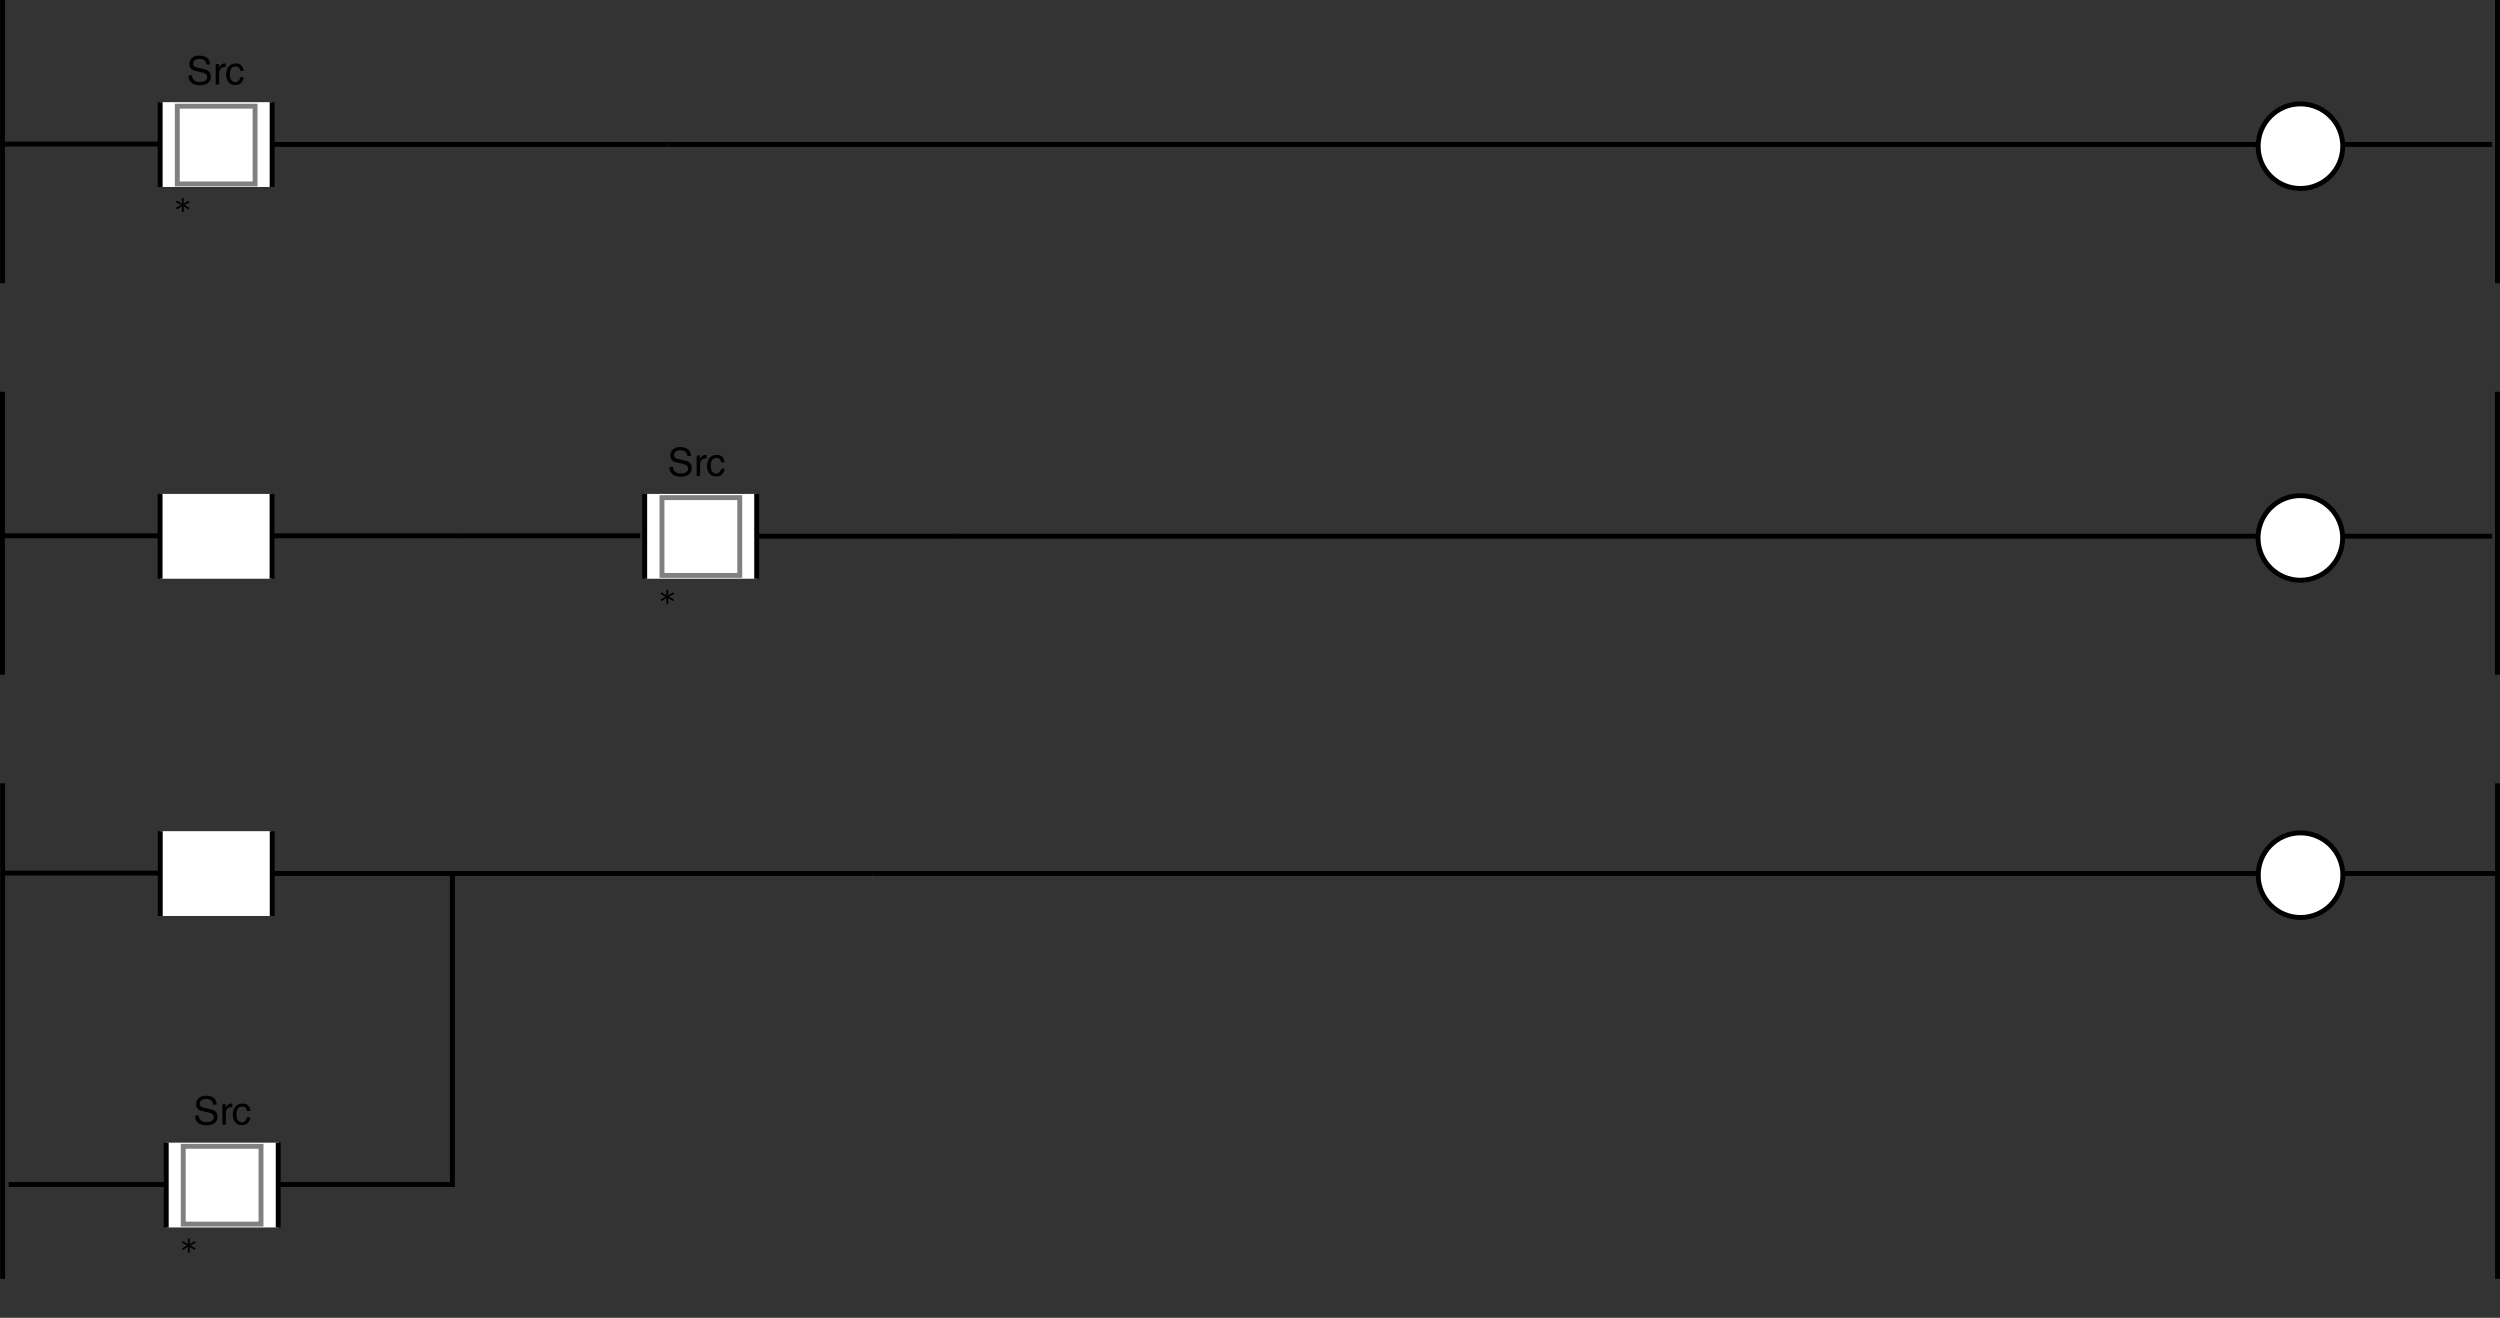 <?xml version="1.0" encoding="utf-8"?>
<!-- Generator: Adobe Illustrator 28.2.0, SVG Export Plug-In . SVG Version: 6.00 Build 0)  -->
<svg version="1.1" xmlns="http://www.w3.org/2000/svg" xmlns:xlink="http://www.w3.org/1999/xlink" x="0px" y="0px"
	 width="510.069px" height="268.862px" viewBox="0 0 510.069 268.862" style="enable-background:new 0 0 510.069 268.862;"
	 xml:space="preserve">
<rect x="0" y="0" width="510.069" height="268.862" fill="#333333" stroke="none"/>
<style type="text/css">
	.st0{fill:none;stroke:#000000;}
	.st1{fill:#FFFFFF;}
	.st2{fill:#FFFFFF;stroke:#000000;}
	.st3{fill:none;stroke:#808080;}
</style>
<g id="图层_1">
	<line class="st0" x1="0.518" y1="29.392" x2="32.678" y2="29.392"/>
	<line class="st0" x1="0.518" y1="0" x2="0.518" y2="57.781"/>
	<line class="st0" x1="509.55" y1="0" x2="509.55" y2="57.781"/>
	<g>
		<rect x="32.678" y="20.847" class="st1" width="22.845" height="17.301"/>
		<line class="st2" x1="55.523" y1="38.148" x2="55.523" y2="20.847"/>
	</g>
	<line class="st2" x1="32.678" y1="20.847" x2="32.678" y2="38.148"/>
	<line class="st0" x1="55.834" y1="29.471" x2="136.41" y2="29.471"/>
	<line class="st0" x1="136.41" y1="29.471" x2="508.468" y2="29.471"/>
	<path class="st2" d="M469.357,38.458c4.769,0,8.631-3.864,8.631-8.632c0-4.766-3.862-8.631-8.631-8.631
		c-4.768,0-8.631,3.865-8.631,8.631C460.727,34.595,464.589,38.458,469.357,38.458z"/>
	<g>
		<g>
			<path d="M42.129,13.173c-0.04-0.888-0.776-1.167-1.423-1.167c-0.488,0-1.311,0.136-1.311,1.007c0,0.488,0.344,0.647,0.679,0.728
				l1.639,0.376c0.744,0.176,1.303,0.624,1.303,1.535c0,1.359-1.263,1.735-2.247,1.735c-1.063,0-1.479-0.32-1.735-0.552
				c-0.488-0.439-0.584-0.919-0.584-1.455h0.728c0,1.04,0.848,1.343,1.583,1.343c0.56,0,1.503-0.144,1.503-0.967
				c0-0.6-0.28-0.792-1.223-1.016l-1.175-0.272c-0.376-0.088-1.224-0.352-1.224-1.351c0-0.896,0.584-1.775,1.975-1.775
				c2.007,0,2.207,1.199,2.239,1.831H42.129z"/>
			<path d="M44.714,17.234h-0.704v-4.182h0.664v0.695h0.016c0.28-0.487,0.647-0.815,1.175-0.815c0.088,0,0.128,0.008,0.184,0.024
				v0.728h-0.264c-0.656,0-1.071,0.512-1.071,1.119V17.234z"/>
			<path d="M49.033,14.46c-0.088-0.56-0.4-0.896-0.992-0.896c-0.871,0-1.151,0.832-1.151,1.575c0,0.72,0.176,1.607,1.144,1.607
				c0.472,0,0.879-0.352,1-0.991h0.68c-0.072,0.664-0.48,1.599-1.703,1.599c-1.175,0-1.871-0.888-1.871-2.095
				c0-1.295,0.624-2.327,2.007-2.327c1.096,0,1.511,0.8,1.567,1.527H49.033z"/>
		</g>
	</g>
	<line class="st0" x1="0.5" y1="109.319" x2="32.66" y2="109.319"/>
	<line class="st0" x1="0.5" y1="79.926" x2="0.5" y2="137.671"/>
	<line class="st0" x1="509.531" y1="79.926" x2="509.531" y2="137.671"/>
	<g>
		<rect x="32.66" y="100.774" class="st1" width="22.845" height="17.301"/>
		<line class="st2" x1="55.506" y1="118.075" x2="55.506" y2="100.774"/>
	</g>
	<line class="st2" x1="32.66" y1="100.774" x2="32.66" y2="118.075"/>
	<line class="st0" x1="55.506" y1="109.319" x2="93.273" y2="109.319"/>
	<g>
		<rect x="131.537" y="100.774" class="st1" width="22.846" height="17.301"/>
		<line class="st2" x1="154.384" y1="118.075" x2="154.384" y2="100.774"/>
	</g>
	<line class="st2" x1="131.537" y1="100.774" x2="131.537" y2="118.075"/>
	<line class="st0" x1="93.273" y1="109.319" x2="130.622" y2="109.319"/>
	<line class="st0" x1="154.694" y1="109.397" x2="194.986" y2="109.397"/>
	<line class="st0" x1="194.638" y1="109.397" x2="508.448" y2="109.397"/>
	<path class="st2" d="M469.333,118.384c4.768,0,8.635-3.864,8.635-8.632c0-4.766-3.867-8.631-8.635-8.631
		c-4.764,0-8.631,3.865-8.631,8.631C460.703,114.521,464.57,118.384,469.333,118.384z"/>
	<g>
		<g>
			<path d="M140.251,93.041c-0.04-0.888-0.776-1.167-1.423-1.167c-0.488,0-1.311,0.136-1.311,1.007c0,0.488,0.344,0.647,0.679,0.728
				l1.639,0.376c0.744,0.176,1.303,0.624,1.303,1.535c0,1.359-1.263,1.735-2.247,1.735c-1.063,0-1.479-0.32-1.735-0.552
				c-0.488-0.439-0.584-0.919-0.584-1.455h0.728c0,1.04,0.848,1.343,1.583,1.343c0.56,0,1.503-0.144,1.503-0.967
				c0-0.6-0.28-0.792-1.223-1.016l-1.175-0.272c-0.376-0.088-1.224-0.352-1.224-1.351c0-0.896,0.584-1.775,1.975-1.775
				c2.007,0,2.207,1.199,2.239,1.831H140.251z"/>
			<path d="M142.836,97.103h-0.704v-4.182h0.664v0.695h0.016c0.28-0.487,0.647-0.815,1.175-0.815c0.088,0,0.128,0.008,0.184,0.024
				v0.728h-0.264c-0.656,0-1.071,0.512-1.071,1.119V97.103z"/>
			<path d="M147.155,94.328c-0.088-0.56-0.4-0.896-0.992-0.896c-0.871,0-1.151,0.832-1.151,1.575c0,0.72,0.176,1.607,1.144,1.607
				c0.472,0,0.879-0.352,1-0.991h0.68c-0.072,0.664-0.48,1.599-1.703,1.599c-1.175,0-1.871-0.888-1.871-2.095
				c0-1.295,0.624-2.327,2.007-2.327c1.096,0,1.511,0.8,1.567,1.527H147.155z"/>
		</g>
	</g>
	<line class="st0" x1="55.541" y1="178.206" x2="177.949" y2="178.206"/>
	<line class="st0" x1="0.536" y1="178.128" x2="32.696" y2="178.128"/>
	<line class="st0" x1="0.536" y1="159.817" x2="0.536" y2="260.921"/>
	<line class="st0" x1="509.569" y1="159.817" x2="509.569" y2="260.921"/>
	<rect x="32.696" y="169.583" class="st1" width="22.845" height="17.301"/>
	<line class="st2" x1="55.541" y1="186.883" x2="55.541" y2="169.583"/>
	<line class="st2" x1="32.696" y1="169.583" x2="32.696" y2="186.883"/>
	<line class="st0" x1="177.949" y1="178.206" x2="509.569" y2="178.206"/>
	<path class="st2" d="M469.372,187.193c4.768,0,8.635-3.864,8.635-8.632c0-4.766-3.867-8.631-8.635-8.631
		c-4.764,0-8.631,3.865-8.631,8.631C460.741,183.33,464.608,187.193,469.372,187.193z"/>
	<polyline class="st0" points="1.756,241.68 92.298,241.68 92.298,178.204 	"/>
	<g>
		<g>
			<rect x="33.917" y="233.135" class="st1" width="22.845" height="17.302"/>
			<line class="st2" x1="33.917" y1="233.135" x2="33.917" y2="250.437"/>
		</g>
		<line class="st2" x1="56.762" y1="250.437" x2="56.762" y2="233.135"/>
	</g>
	<g>
		<g>
			<path d="M43.489,225.388c-0.04-0.888-0.776-1.168-1.423-1.168c-0.488,0-1.311,0.137-1.311,1.008c0,0.487,0.344,0.647,0.679,0.728
				l1.639,0.376c0.744,0.176,1.303,0.624,1.303,1.535c0,1.359-1.263,1.735-2.247,1.735c-1.063,0-1.479-0.32-1.735-0.552
				c-0.488-0.44-0.584-0.92-0.584-1.456h0.728c0,1.04,0.848,1.344,1.583,1.344c0.56,0,1.503-0.144,1.503-0.968
				c0-0.6-0.28-0.791-1.223-1.015l-1.175-0.272c-0.376-0.088-1.224-0.352-1.224-1.352c0-0.896,0.584-1.774,1.975-1.774
				c2.007,0,2.207,1.199,2.239,1.831H43.489z"/>
			<path d="M46.075,229.449h-0.704v-4.182h0.664v0.695h0.016c0.28-0.487,0.647-0.815,1.175-0.815c0.088,0,0.128,0.008,0.184,0.024
				v0.728h-0.264c-0.656,0-1.071,0.512-1.071,1.119V229.449z"/>
			<path d="M50.393,226.675c-0.088-0.56-0.4-0.896-0.992-0.896c-0.871,0-1.151,0.831-1.151,1.575c0,0.72,0.176,1.607,1.144,1.607
				c0.472,0,0.879-0.353,1-0.992h0.68c-0.072,0.664-0.48,1.6-1.703,1.6c-1.175,0-1.871-0.888-1.871-2.095
				c0-1.296,0.624-2.327,2.007-2.327c1.096,0,1.511,0.8,1.567,1.527H50.393z"/>
		</g>
	</g>
	<g>
		<rect x="37.386" y="233.879" class="st3" width="15.869" height="15.869"/>
	</g>
	<g>
		<rect x="36.175" y="21.663" class="st3" width="15.869" height="15.869"/>
	</g>
	<g>
		<rect x="135.062" y="101.532" class="st3" width="15.869" height="15.869"/>
	</g>
</g>
<g id="レイヤー_1">
	<g>
		<path d="M36.96,41.831l-1.08-0.568l0.2-0.335l1.031,0.615l-0.016-1.143h0.392l-0.024,1.143l1.031-0.615l0.2,0.335l-1.071,0.568
			l1.071,0.567l-0.2,0.336l-1.031-0.624l0.024,1.151h-0.392l0.016-1.151l-1.031,0.624l-0.2-0.336L36.96,41.831z"/>
	</g>
	<g>
		<path d="M135.819,121.757l-1.08-0.567l0.2-0.336l1.031,0.615l-0.016-1.144h0.392l-0.024,1.144l1.031-0.615l0.2,0.336l-1.071,0.567
			l1.071,0.567l-0.2,0.336l-1.031-0.623l0.024,1.15h-0.392l0.016-1.15l-1.031,0.623l-0.2-0.336L135.819,121.757z"/>
	</g>
	<g>
		<path d="M38.199,254.12l-1.08-0.567l0.2-0.336l1.031,0.615l-0.016-1.144h0.392l-0.024,1.144l1.031-0.615l0.2,0.336l-1.071,0.567
			l1.071,0.567l-0.2,0.336l-1.031-0.623l0.024,1.15h-0.392l0.016-1.15l-1.031,0.623l-0.2-0.336L38.199,254.12z"/>
	</g>
	<g>
	</g>
	<g>
	</g>
	<g>
	</g>
	<g>
	</g>
	<g>
	</g>
</g>
</svg>
